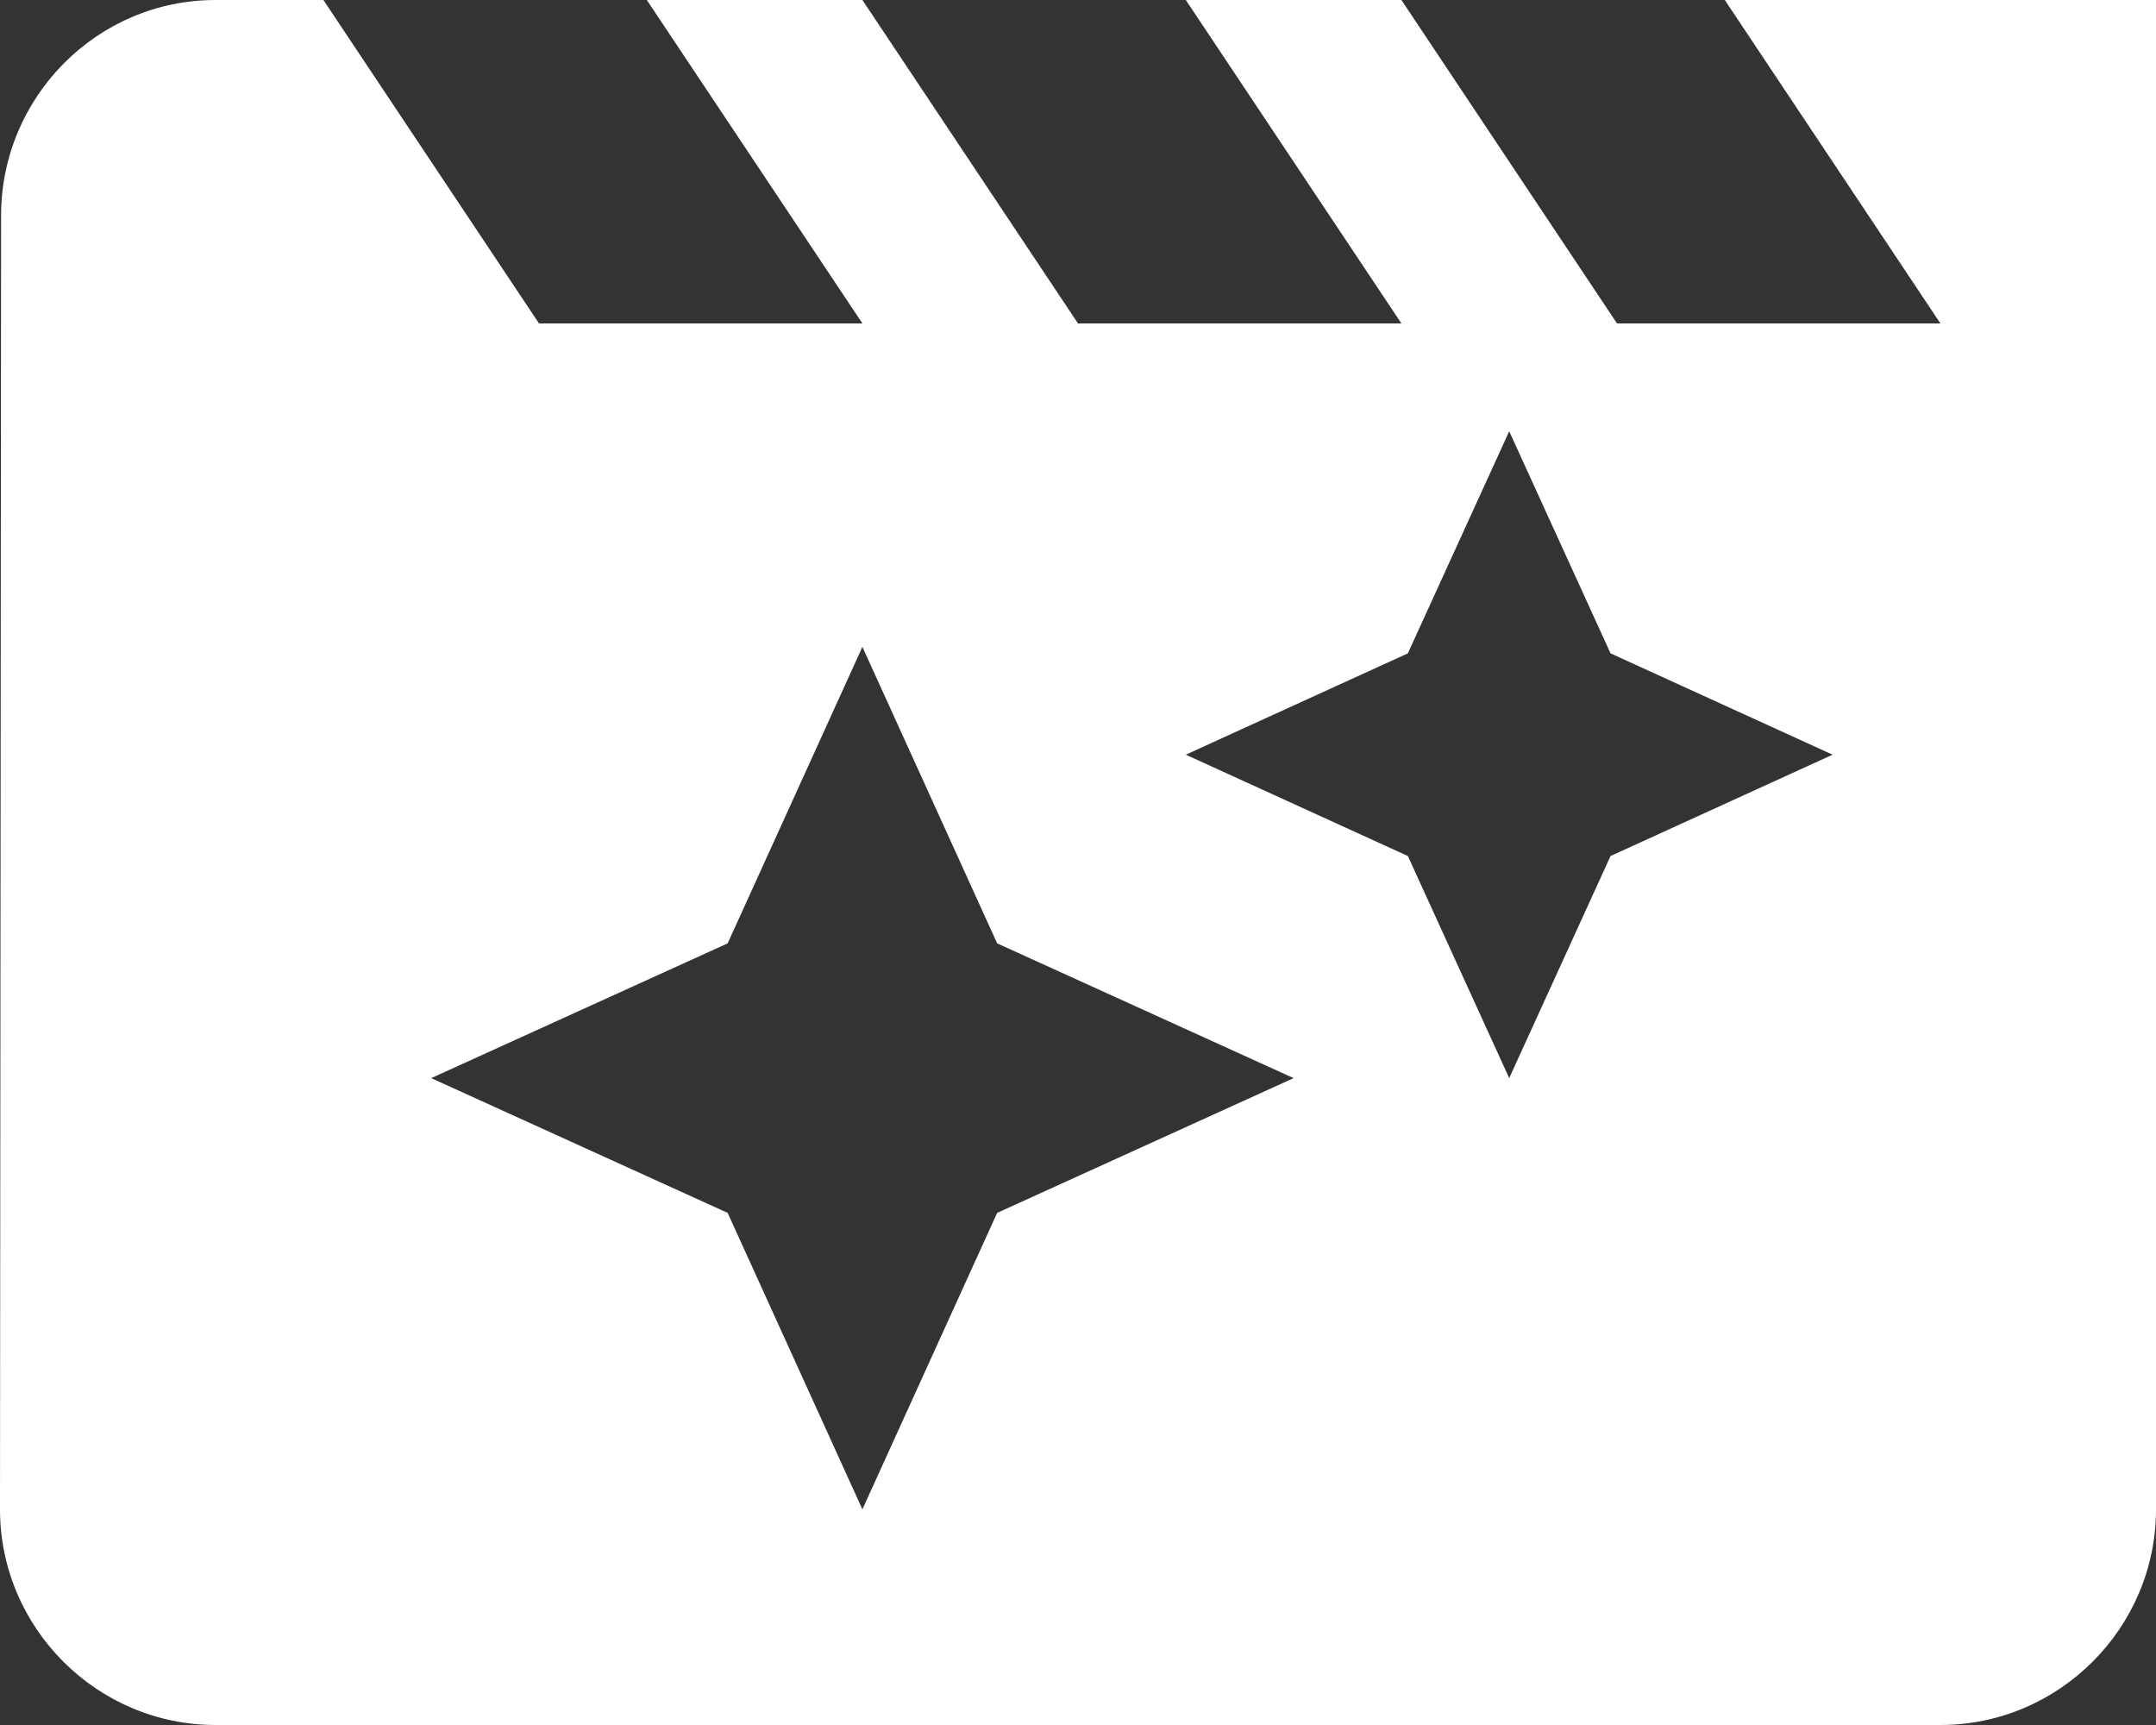 <svg width="20" height="16" viewBox="0 0 20 16" fill="none" xmlns="http://www.w3.org/2000/svg">
<rect x="0" y="0" width="20" height="16" fill="#333333" stroke="none"/>
<path d="M16 0L18 3H15L13 0H11L13 3H10L8 0H6L8 3H5L3 0H2C0.9 0 0.01 0.9 0.01 2L0 14C0 15.1 0.9 16 2 16H18C19.1 16 20 15.1 20 14V0H16ZM9.25 11.25L8 14L6.75 11.25L4 10L6.75 8.75L8 6L9.25 8.75L12 10L9.25 11.25ZM14.94 7.94L14 10L13.06 7.94L11 7L13.06 6.06L14 4L14.94 6.06L17 7L14.94 7.94Z" fill="white"/>
</svg>

